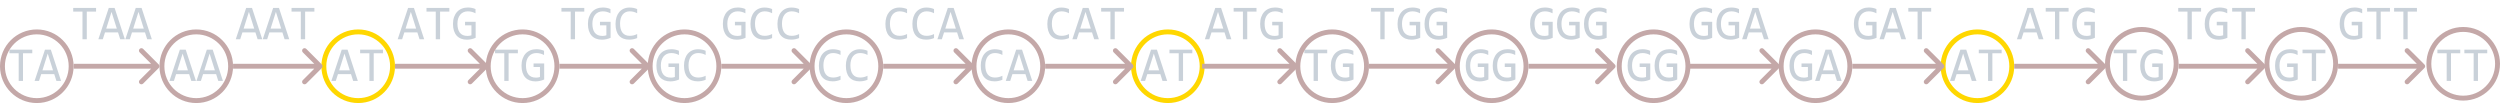 <svg width="1019" height="42" viewBox="0 0 1019 42" fill="none" xmlns="http://www.w3.org/2000/svg">
<path d="M13.156 21.721H9.377V33H7.619V21.721H3.84V20.236H13.156V21.721ZM24.895 33H23L22.111 30.217H16.799L15.9 33H14.094L18.332 20.236H20.715L24.895 33ZM21.613 28.664L19.455 21.838L17.297 28.664H21.613ZM79.875 33H77.981L77.092 30.217H71.779L70.881 33H69.074L73.312 20.236H75.695L79.875 33ZM76.594 28.664L74.436 21.838L72.277 28.664H76.594ZM90.871 33H88.977L88.088 30.217H82.775L81.877 33H80.07L84.309 20.236H86.691L90.871 33ZM87.59 28.664L85.432 21.838L83.273 28.664H87.59ZM145.852 33H143.957L143.068 30.217H137.756L136.857 33H135.051L139.289 20.236H141.672L145.852 33ZM142.57 28.664L140.412 21.838L138.254 28.664H142.57ZM156.105 21.721H152.326V33H150.568V21.721H146.789V20.236H156.105V21.721ZM211.086 21.721H207.307V33H205.549V21.721H201.77V20.236H211.086V21.721ZM221.75 22.424C221.275 22.17 220.786 21.975 220.285 21.838C219.784 21.695 219.237 21.623 218.645 21.623C217.967 21.623 217.365 21.744 216.838 21.984C216.311 22.225 215.865 22.567 215.5 23.01C215.142 23.446 214.865 23.973 214.67 24.592C214.481 25.21 214.387 25.894 214.387 26.643C214.387 27.424 214.465 28.124 214.621 28.742C214.777 29.361 215.021 29.885 215.354 30.314C215.686 30.744 216.109 31.073 216.623 31.301C217.144 31.529 217.766 31.643 218.488 31.643C218.612 31.643 218.745 31.636 218.889 31.623C219.032 31.61 219.175 31.594 219.318 31.574C219.462 31.548 219.598 31.519 219.729 31.486C219.865 31.454 219.986 31.418 220.09 31.379V27.316H217.482V25.881H221.809V32.404C221.542 32.528 221.258 32.639 220.959 32.736C220.666 32.834 220.363 32.915 220.051 32.98C219.745 33.046 219.439 33.094 219.133 33.127C218.827 33.16 218.531 33.176 218.244 33.176C217.372 33.176 216.584 33.039 215.881 32.766C215.184 32.492 214.589 32.089 214.094 31.555C213.605 31.014 213.228 30.344 212.961 29.543C212.701 28.742 212.57 27.814 212.57 26.76C212.57 25.712 212.717 24.774 213.01 23.947C213.303 23.114 213.713 22.411 214.24 21.838C214.774 21.259 215.412 20.819 216.154 20.52C216.903 20.213 217.727 20.061 218.625 20.061C219.198 20.061 219.742 20.113 220.256 20.217C220.777 20.314 221.275 20.474 221.75 20.695V22.424ZM276.73 22.424C276.255 22.17 275.767 21.975 275.266 21.838C274.764 21.695 274.217 21.623 273.625 21.623C272.948 21.623 272.346 21.744 271.818 21.984C271.291 22.225 270.845 22.567 270.48 23.01C270.122 23.446 269.846 23.973 269.65 24.592C269.462 25.21 269.367 25.894 269.367 26.643C269.367 27.424 269.445 28.124 269.602 28.742C269.758 29.361 270.002 29.885 270.334 30.314C270.666 30.744 271.089 31.073 271.604 31.301C272.124 31.529 272.746 31.643 273.469 31.643C273.592 31.643 273.726 31.636 273.869 31.623C274.012 31.61 274.156 31.594 274.299 31.574C274.442 31.548 274.579 31.519 274.709 31.486C274.846 31.454 274.966 31.418 275.07 31.379V27.316H272.463V25.881H276.789V32.404C276.522 32.528 276.239 32.639 275.939 32.736C275.646 32.834 275.344 32.915 275.031 32.98C274.725 33.046 274.419 33.094 274.113 33.127C273.807 33.16 273.511 33.176 273.225 33.176C272.352 33.176 271.564 33.039 270.861 32.766C270.165 32.492 269.569 32.089 269.074 31.555C268.586 31.014 268.208 30.344 267.941 29.543C267.681 28.742 267.551 27.814 267.551 26.76C267.551 25.712 267.697 24.774 267.99 23.947C268.283 23.114 268.693 22.411 269.221 21.838C269.755 21.259 270.393 20.819 271.135 20.52C271.883 20.213 272.707 20.061 273.605 20.061C274.178 20.061 274.722 20.113 275.236 20.217C275.757 20.314 276.255 20.474 276.73 20.695V22.424ZM287.619 32.522C286.597 32.945 285.526 33.156 284.406 33.156C282.603 33.156 281.216 32.619 280.246 31.545C279.283 30.464 278.801 28.869 278.801 26.76C278.801 25.738 278.934 24.813 279.201 23.986C279.468 23.16 279.849 22.46 280.344 21.887C280.839 21.307 281.438 20.861 282.141 20.549C282.844 20.236 283.632 20.08 284.504 20.08C285.096 20.08 285.646 20.132 286.154 20.236C286.662 20.334 287.15 20.487 287.619 20.695V22.404C287.157 22.15 286.678 21.958 286.184 21.828C285.689 21.691 285.148 21.623 284.562 21.623C283.964 21.623 283.42 21.737 282.932 21.965C282.45 22.186 282.04 22.512 281.701 22.941C281.363 23.365 281.102 23.885 280.92 24.504C280.738 25.116 280.646 25.816 280.646 26.604C280.646 28.257 280.982 29.504 281.652 30.344C282.323 31.184 283.306 31.604 284.602 31.604C285.148 31.604 285.673 31.542 286.174 31.418C286.675 31.288 287.157 31.109 287.619 30.881V32.522ZM342.6 32.522C341.577 32.945 340.507 33.156 339.387 33.156C337.583 33.156 336.197 32.619 335.227 31.545C334.263 30.464 333.781 28.869 333.781 26.76C333.781 25.738 333.915 24.813 334.182 23.986C334.449 23.16 334.829 22.46 335.324 21.887C335.819 21.307 336.418 20.861 337.121 20.549C337.824 20.236 338.612 20.08 339.484 20.08C340.077 20.08 340.627 20.132 341.135 20.236C341.643 20.334 342.131 20.487 342.6 20.695V22.404C342.137 22.15 341.659 21.958 341.164 21.828C340.669 21.691 340.129 21.623 339.543 21.623C338.944 21.623 338.4 21.737 337.912 21.965C337.43 22.186 337.02 22.512 336.682 22.941C336.343 23.365 336.083 23.885 335.9 24.504C335.718 25.116 335.627 25.816 335.627 26.604C335.627 28.257 335.962 29.504 336.633 30.344C337.303 31.184 338.286 31.604 339.582 31.604C340.129 31.604 340.653 31.542 341.154 31.418C341.656 31.288 342.137 31.109 342.6 30.881V32.522ZM353.596 32.522C352.574 32.945 351.503 33.156 350.383 33.156C348.579 33.156 347.193 32.619 346.223 31.545C345.259 30.464 344.777 28.869 344.777 26.76C344.777 25.738 344.911 24.813 345.178 23.986C345.445 23.16 345.826 22.46 346.32 21.887C346.815 21.307 347.414 20.861 348.117 20.549C348.82 20.236 349.608 20.08 350.48 20.08C351.073 20.08 351.623 20.132 352.131 20.236C352.639 20.334 353.127 20.487 353.596 20.695V22.404C353.133 22.15 352.655 21.958 352.16 21.828C351.665 21.691 351.125 21.623 350.539 21.623C349.94 21.623 349.396 21.737 348.908 21.965C348.426 22.186 348.016 22.512 347.678 22.941C347.339 23.365 347.079 23.885 346.896 24.504C346.714 25.116 346.623 25.816 346.623 26.604C346.623 28.257 346.958 29.504 347.629 30.344C348.299 31.184 349.283 31.604 350.578 31.604C351.125 31.604 351.649 31.542 352.15 31.418C352.652 31.288 353.133 31.109 353.596 30.881V32.522ZM408.576 32.522C407.554 32.945 406.483 33.156 405.363 33.156C403.56 33.156 402.173 32.619 401.203 31.545C400.24 30.464 399.758 28.869 399.758 26.76C399.758 25.738 399.891 24.813 400.158 23.986C400.425 23.16 400.806 22.46 401.301 21.887C401.796 21.307 402.395 20.861 403.098 20.549C403.801 20.236 404.589 20.08 405.461 20.08C406.053 20.08 406.604 20.132 407.111 20.236C407.619 20.334 408.107 20.487 408.576 20.695V22.404C408.114 22.15 407.635 21.958 407.141 21.828C406.646 21.691 406.105 21.623 405.52 21.623C404.921 21.623 404.377 21.737 403.889 21.965C403.407 22.186 402.997 22.512 402.658 22.941C402.32 23.365 402.059 23.885 401.877 24.504C401.695 25.116 401.604 25.816 401.604 26.604C401.604 28.257 401.939 29.504 402.609 30.344C403.28 31.184 404.263 31.604 405.559 31.604C406.105 31.604 406.63 31.542 407.131 31.418C407.632 31.288 408.114 31.109 408.576 30.881V32.522ZM420.754 33H418.859L417.971 30.217H412.658L411.76 33H409.953L414.191 20.236H416.574L420.754 33ZM417.473 28.664L415.314 21.838L413.156 28.664H417.473ZM475.734 33H473.84L472.951 30.217H467.639L466.74 33H464.934L469.172 20.236H471.555L475.734 33ZM472.453 28.664L470.295 21.838L468.137 28.664H472.453ZM485.988 21.721H482.209V33H480.451V21.721H476.672V20.236H485.988V21.721ZM540.969 21.721H537.189V33H535.432V21.721H531.652V20.236H540.969V21.721ZM551.633 22.424C551.158 22.17 550.669 21.975 550.168 21.838C549.667 21.695 549.12 21.623 548.527 21.623C547.85 21.623 547.248 21.744 546.721 21.984C546.193 22.225 545.747 22.567 545.383 23.01C545.025 23.446 544.748 23.973 544.553 24.592C544.364 25.21 544.27 25.894 544.27 26.643C544.27 27.424 544.348 28.124 544.504 28.742C544.66 29.361 544.904 29.885 545.236 30.314C545.568 30.744 545.992 31.073 546.506 31.301C547.027 31.529 547.648 31.643 548.371 31.643C548.495 31.643 548.628 31.636 548.771 31.623C548.915 31.61 549.058 31.594 549.201 31.574C549.344 31.548 549.481 31.519 549.611 31.486C549.748 31.454 549.868 31.418 549.973 31.379V27.316H547.365V25.881H551.691V32.404C551.424 32.528 551.141 32.639 550.842 32.736C550.549 32.834 550.246 32.915 549.934 32.98C549.628 33.046 549.322 33.094 549.016 33.127C548.71 33.16 548.413 33.176 548.127 33.176C547.255 33.176 546.467 33.039 545.764 32.766C545.067 32.492 544.471 32.089 543.977 31.555C543.488 31.014 543.111 30.344 542.844 29.543C542.583 28.742 542.453 27.814 542.453 26.76C542.453 25.712 542.6 24.774 542.893 23.947C543.186 23.114 543.596 22.411 544.123 21.838C544.657 21.259 545.295 20.819 546.037 20.52C546.786 20.213 547.609 20.061 548.508 20.061C549.081 20.061 549.624 20.113 550.139 20.217C550.66 20.314 551.158 20.474 551.633 20.695V22.424ZM606.613 22.424C606.138 22.17 605.65 21.975 605.148 21.838C604.647 21.695 604.1 21.623 603.508 21.623C602.831 21.623 602.229 21.744 601.701 21.984C601.174 22.225 600.728 22.567 600.363 23.01C600.005 23.446 599.729 23.973 599.533 24.592C599.344 25.21 599.25 25.894 599.25 26.643C599.25 27.424 599.328 28.124 599.484 28.742C599.641 29.361 599.885 29.885 600.217 30.314C600.549 30.744 600.972 31.073 601.486 31.301C602.007 31.529 602.629 31.643 603.352 31.643C603.475 31.643 603.609 31.636 603.752 31.623C603.895 31.61 604.038 31.594 604.182 31.574C604.325 31.548 604.462 31.519 604.592 31.486C604.729 31.454 604.849 31.418 604.953 31.379V27.316H602.346V25.881H606.672V32.404C606.405 32.528 606.122 32.639 605.822 32.736C605.529 32.834 605.227 32.915 604.914 32.98C604.608 33.046 604.302 33.094 603.996 33.127C603.69 33.16 603.394 33.176 603.107 33.176C602.235 33.176 601.447 33.039 600.744 32.766C600.048 32.492 599.452 32.089 598.957 31.555C598.469 31.014 598.091 30.344 597.824 29.543C597.564 28.742 597.434 27.814 597.434 26.76C597.434 25.712 597.58 24.774 597.873 23.947C598.166 23.114 598.576 22.411 599.104 21.838C599.637 21.259 600.275 20.819 601.018 20.52C601.766 20.213 602.59 20.061 603.488 20.061C604.061 20.061 604.605 20.113 605.119 20.217C605.64 20.314 606.138 20.474 606.613 20.695V22.424ZM617.609 22.424C617.134 22.17 616.646 21.975 616.145 21.838C615.643 21.695 615.096 21.623 614.504 21.623C613.827 21.623 613.225 21.744 612.697 21.984C612.17 22.225 611.724 22.567 611.359 23.01C611.001 23.446 610.725 23.973 610.529 24.592C610.34 25.21 610.246 25.894 610.246 26.643C610.246 27.424 610.324 28.124 610.48 28.742C610.637 29.361 610.881 29.885 611.213 30.314C611.545 30.744 611.968 31.073 612.482 31.301C613.003 31.529 613.625 31.643 614.348 31.643C614.471 31.643 614.605 31.636 614.748 31.623C614.891 31.61 615.035 31.594 615.178 31.574C615.321 31.548 615.458 31.519 615.588 31.486C615.725 31.454 615.845 31.418 615.949 31.379V27.316H613.342V25.881H617.668V32.404C617.401 32.528 617.118 32.639 616.818 32.736C616.525 32.834 616.223 32.915 615.91 32.98C615.604 33.046 615.298 33.094 614.992 33.127C614.686 33.16 614.39 33.176 614.104 33.176C613.231 33.176 612.443 33.039 611.74 32.766C611.044 32.492 610.448 32.089 609.953 31.555C609.465 31.014 609.087 30.344 608.82 29.543C608.56 28.742 608.43 27.814 608.43 26.76C608.43 25.712 608.576 24.774 608.869 23.947C609.162 23.114 609.572 22.411 610.1 21.838C610.633 21.259 611.271 20.819 612.014 20.52C612.762 20.213 613.586 20.061 614.484 20.061C615.057 20.061 615.601 20.113 616.115 20.217C616.636 20.314 617.134 20.474 617.609 20.695V22.424ZM672.59 22.424C672.115 22.17 671.626 21.975 671.125 21.838C670.624 21.695 670.077 21.623 669.484 21.623C668.807 21.623 668.205 21.744 667.678 21.984C667.15 22.225 666.704 22.567 666.34 23.01C665.982 23.446 665.705 23.973 665.51 24.592C665.321 25.21 665.227 25.894 665.227 26.643C665.227 27.424 665.305 28.124 665.461 28.742C665.617 29.361 665.861 29.885 666.193 30.314C666.525 30.744 666.949 31.073 667.463 31.301C667.984 31.529 668.605 31.643 669.328 31.643C669.452 31.643 669.585 31.636 669.729 31.623C669.872 31.61 670.015 31.594 670.158 31.574C670.301 31.548 670.438 31.519 670.568 31.486C670.705 31.454 670.826 31.418 670.93 31.379V27.316H668.322V25.881H672.648V32.404C672.382 32.528 672.098 32.639 671.799 32.736C671.506 32.834 671.203 32.915 670.891 32.98C670.585 33.046 670.279 33.094 669.973 33.127C669.667 33.16 669.37 33.176 669.084 33.176C668.212 33.176 667.424 33.039 666.721 32.766C666.024 32.492 665.428 32.089 664.934 31.555C664.445 31.014 664.068 30.344 663.801 29.543C663.54 28.742 663.41 27.814 663.41 26.76C663.41 25.712 663.557 24.774 663.85 23.947C664.143 23.114 664.553 22.411 665.08 21.838C665.614 21.259 666.252 20.819 666.994 20.52C667.743 20.213 668.566 20.061 669.465 20.061C670.038 20.061 670.581 20.113 671.096 20.217C671.617 20.314 672.115 20.474 672.59 20.695V22.424ZM683.586 22.424C683.111 22.17 682.622 21.975 682.121 21.838C681.62 21.695 681.073 21.623 680.48 21.623C679.803 21.623 679.201 21.744 678.674 21.984C678.146 22.225 677.701 22.567 677.336 23.01C676.978 23.446 676.701 23.973 676.506 24.592C676.317 25.21 676.223 25.894 676.223 26.643C676.223 27.424 676.301 28.124 676.457 28.742C676.613 29.361 676.857 29.885 677.189 30.314C677.521 30.744 677.945 31.073 678.459 31.301C678.98 31.529 679.602 31.643 680.324 31.643C680.448 31.643 680.581 31.636 680.725 31.623C680.868 31.61 681.011 31.594 681.154 31.574C681.298 31.548 681.434 31.519 681.564 31.486C681.701 31.454 681.822 31.418 681.926 31.379V27.316H679.318V25.881H683.645V32.404C683.378 32.528 683.094 32.639 682.795 32.736C682.502 32.834 682.199 32.915 681.887 32.98C681.581 33.046 681.275 33.094 680.969 33.127C680.663 33.16 680.367 33.176 680.08 33.176C679.208 33.176 678.42 33.039 677.717 32.766C677.02 32.492 676.424 32.089 675.93 31.555C675.441 31.014 675.064 30.344 674.797 29.543C674.536 28.742 674.406 27.814 674.406 26.76C674.406 25.712 674.553 24.774 674.846 23.947C675.139 23.114 675.549 22.411 676.076 21.838C676.61 21.259 677.248 20.819 677.99 20.52C678.739 20.213 679.562 20.061 680.461 20.061C681.034 20.061 681.577 20.113 682.092 20.217C682.613 20.314 683.111 20.474 683.586 20.695V22.424ZM738.566 22.424C738.091 22.17 737.603 21.975 737.102 21.838C736.6 21.695 736.053 21.623 735.461 21.623C734.784 21.623 734.182 21.744 733.654 21.984C733.127 22.225 732.681 22.567 732.316 23.01C731.958 23.446 731.682 23.973 731.486 24.592C731.298 25.21 731.203 25.894 731.203 26.643C731.203 27.424 731.281 28.124 731.438 28.742C731.594 29.361 731.838 29.885 732.17 30.314C732.502 30.744 732.925 31.073 733.439 31.301C733.96 31.529 734.582 31.643 735.305 31.643C735.428 31.643 735.562 31.636 735.705 31.623C735.848 31.61 735.992 31.594 736.135 31.574C736.278 31.548 736.415 31.519 736.545 31.486C736.682 31.454 736.802 31.418 736.906 31.379V27.316H734.299V25.881H738.625V32.404C738.358 32.528 738.075 32.639 737.775 32.736C737.482 32.834 737.18 32.915 736.867 32.98C736.561 33.046 736.255 33.094 735.949 33.127C735.643 33.16 735.347 33.176 735.061 33.176C734.188 33.176 733.4 33.039 732.697 32.766C732.001 32.492 731.405 32.089 730.91 31.555C730.422 31.014 730.044 30.344 729.777 29.543C729.517 28.742 729.387 27.814 729.387 26.76C729.387 25.712 729.533 24.774 729.826 23.947C730.119 23.114 730.529 22.411 731.057 21.838C731.59 21.259 732.229 20.819 732.971 20.52C733.719 20.213 734.543 20.061 735.441 20.061C736.014 20.061 736.558 20.113 737.072 20.217C737.593 20.314 738.091 20.474 738.566 20.695V22.424ZM750.637 33H748.742L747.854 30.217H742.541L741.643 33H739.836L744.074 20.236H746.457L750.637 33ZM747.355 28.664L745.197 21.838L743.039 28.664H747.355ZM805.617 33H803.723L802.834 30.217H797.521L796.623 33H794.816L799.055 20.236H801.438L805.617 33ZM802.336 28.664L800.178 21.838L798.02 28.664H802.336ZM815.871 21.721H812.092V33H810.334V21.721H806.555V20.236H815.871V21.721ZM870.852 21.721H867.072V33H865.314V21.721H861.535V20.236H870.852V21.721ZM881.516 22.424C881.04 22.17 880.552 21.975 880.051 21.838C879.549 21.695 879.003 21.623 878.41 21.623C877.733 21.623 877.131 21.744 876.604 21.984C876.076 22.225 875.63 22.567 875.266 23.01C874.908 23.446 874.631 23.973 874.436 24.592C874.247 25.21 874.152 25.894 874.152 26.643C874.152 27.424 874.23 28.124 874.387 28.742C874.543 29.361 874.787 29.885 875.119 30.314C875.451 30.744 875.874 31.073 876.389 31.301C876.91 31.529 877.531 31.643 878.254 31.643C878.378 31.643 878.511 31.636 878.654 31.623C878.798 31.61 878.941 31.594 879.084 31.574C879.227 31.548 879.364 31.519 879.494 31.486C879.631 31.454 879.751 31.418 879.855 31.379V27.316H877.248V25.881H881.574V32.404C881.307 32.528 881.024 32.639 880.725 32.736C880.432 32.834 880.129 32.915 879.816 32.98C879.51 33.046 879.204 33.094 878.898 33.127C878.592 33.16 878.296 33.176 878.01 33.176C877.137 33.176 876.35 33.039 875.646 32.766C874.95 32.492 874.354 32.089 873.859 31.555C873.371 31.014 872.993 30.344 872.727 29.543C872.466 28.742 872.336 27.814 872.336 26.76C872.336 25.712 872.482 24.774 872.775 23.947C873.068 23.114 873.479 22.411 874.006 21.838C874.54 21.259 875.178 20.819 875.92 20.52C876.669 20.213 877.492 20.061 878.391 20.061C878.964 20.061 879.507 20.113 880.021 20.217C880.542 20.314 881.04 20.474 881.516 20.695V22.424ZM936.496 22.424C936.021 22.17 935.533 21.975 935.031 21.838C934.53 21.695 933.983 21.623 933.391 21.623C932.714 21.623 932.111 21.744 931.584 21.984C931.057 22.225 930.611 22.567 930.246 23.01C929.888 23.446 929.611 23.973 929.416 24.592C929.227 25.21 929.133 25.894 929.133 26.643C929.133 27.424 929.211 28.124 929.367 28.742C929.523 29.361 929.768 29.885 930.1 30.314C930.432 30.744 930.855 31.073 931.369 31.301C931.89 31.529 932.512 31.643 933.234 31.643C933.358 31.643 933.492 31.636 933.635 31.623C933.778 31.61 933.921 31.594 934.064 31.574C934.208 31.548 934.344 31.519 934.475 31.486C934.611 31.454 934.732 31.418 934.836 31.379V27.316H932.229V25.881H936.555V32.404C936.288 32.528 936.005 32.639 935.705 32.736C935.412 32.834 935.109 32.915 934.797 32.98C934.491 33.046 934.185 33.094 933.879 33.127C933.573 33.16 933.277 33.176 932.99 33.176C932.118 33.176 931.33 33.039 930.627 32.766C929.93 32.492 929.335 32.089 928.84 31.555C928.352 31.014 927.974 30.344 927.707 29.543C927.447 28.742 927.316 27.814 927.316 26.76C927.316 25.712 927.463 24.774 927.756 23.947C928.049 23.114 928.459 22.411 928.986 21.838C929.52 21.259 930.158 20.819 930.9 20.52C931.649 20.213 932.473 20.061 933.371 20.061C933.944 20.061 934.488 20.113 935.002 20.217C935.523 20.314 936.021 20.474 936.496 20.695V22.424ZM947.824 21.721H944.045V33H942.287V21.721H938.508V20.236H947.824V21.721ZM1002.8 21.721H999.025V33H997.268V21.721H993.488V20.236H1002.8V21.721ZM1013.8 21.721H1010.02V33H1008.26V21.721H1004.48V20.236H1013.8V21.721Z" fill="#C9D1D9"/>
<circle cx="15" cy="27" r="14" stroke="#C4A8A8" stroke-width="2"/>
<circle cx="80" cy="27" r="14" stroke="#C4A8A8" stroke-width="2"/>
<circle cx="146" cy="27" r="14" stroke="#FFD700" stroke-width="2"/>
<circle cx="213" cy="27" r="14" stroke="#C4A8A8" stroke-width="2"/>
<circle cx="279" cy="27" r="14" stroke="#C4A8A8" stroke-width="2"/>
<circle cx="345" cy="27" r="14" stroke="#C4A8A8" stroke-width="2"/>
<circle cx="411" cy="27" r="14" stroke="#C4A8A8" stroke-width="2"/>
<circle cx="476" cy="27" r="14" stroke="#FFD700" stroke-width="2"/>
<circle cx="543" cy="27" r="14" stroke="#C4A8A8" stroke-width="2"/>
<circle cx="608" cy="27" r="14" stroke="#C4A8A8" stroke-width="2"/>
<circle cx="674" cy="27" r="14" stroke="#C4A8A8" stroke-width="2"/>
<circle cx="740" cy="27" r="14" stroke="#C4A8A8" stroke-width="2"/>
<circle cx="806" cy="27" r="14" stroke="#FFD700" stroke-width="2"/>
<circle cx="873" cy="26" r="14" stroke="#C4A8A8" stroke-width="2"/>
<circle cx="938" cy="26" r="14" stroke="#C4A8A8" stroke-width="2"/>
<circle cx="1004" cy="26" r="14" stroke="#C4A8A8" stroke-width="2"/>
<path d="M39.156 4.721H35.377V16H33.619V4.721H29.84V3.236H39.156V4.721ZM50.895 16H49L48.111 13.217H42.799L41.9 16H40.094L44.332 3.236H46.715L50.895 16ZM47.613 11.664L45.455 4.838L43.297 11.664H47.613ZM61.891 16H59.996L59.107 13.217H53.795L52.897 16H51.09L55.328 3.236H57.711L61.891 16ZM58.609 11.664L56.451 4.838L54.293 11.664H58.609Z" fill="#C9D1D9"/>
<path d="M106.898 16H105.004L104.115 13.217H98.803L97.904 16H96.098L100.336 3.236H102.719L106.898 16ZM103.617 11.664L101.459 4.838L99.301 11.664H103.617ZM117.895 16H116L115.111 13.217H109.799L108.9 16H107.094L111.332 3.236H113.715L117.895 16ZM114.613 11.664L112.455 4.838L110.297 11.664H114.613ZM128.148 4.721H124.369V16H122.611V4.721H118.832V3.236H128.148V4.721Z" fill="#C9D1D9"/>
<path d="M172.898 16H171.004L170.115 13.217H164.803L163.904 16H162.098L166.336 3.236H168.719L172.898 16ZM169.617 11.664L167.459 4.838L165.301 11.664H169.617ZM183.152 4.721H179.373V16H177.615V4.721H173.836V3.236H183.152V4.721ZM193.816 5.424C193.341 5.17 192.853 4.975 192.352 4.838C191.85 4.695 191.303 4.623 190.711 4.623C190.034 4.623 189.432 4.743 188.904 4.984C188.377 5.225 187.931 5.567 187.566 6.01C187.208 6.446 186.932 6.973 186.736 7.592C186.548 8.21 186.453 8.894 186.453 9.643C186.453 10.424 186.531 11.124 186.688 11.742C186.844 12.361 187.088 12.885 187.42 13.315C187.752 13.744 188.175 14.073 188.689 14.301C189.21 14.529 189.832 14.643 190.555 14.643C190.678 14.643 190.812 14.636 190.955 14.623C191.098 14.61 191.242 14.594 191.385 14.574C191.528 14.548 191.665 14.519 191.795 14.486C191.932 14.454 192.052 14.418 192.156 14.379V10.316H189.549V8.881H193.875V15.404C193.608 15.528 193.325 15.639 193.025 15.736C192.732 15.834 192.43 15.915 192.117 15.98C191.811 16.046 191.505 16.094 191.199 16.127C190.893 16.16 190.597 16.176 190.311 16.176C189.438 16.176 188.65 16.039 187.947 15.766C187.251 15.492 186.655 15.088 186.16 14.555C185.672 14.014 185.294 13.344 185.027 12.543C184.767 11.742 184.637 10.815 184.637 9.76C184.637 8.712 184.783 7.774 185.076 6.947C185.369 6.114 185.779 5.411 186.307 4.838C186.84 4.258 187.479 3.819 188.221 3.52C188.969 3.214 189.793 3.061 190.691 3.061C191.264 3.061 191.808 3.113 192.322 3.217C192.843 3.314 193.341 3.474 193.816 3.695V5.424Z" fill="#C9D1D9"/>
<path d="M238.156 4.721H234.377V16H232.619V4.721H228.84V3.236H238.156V4.721ZM248.82 5.424C248.345 5.17 247.857 4.975 247.355 4.838C246.854 4.695 246.307 4.623 245.715 4.623C245.038 4.623 244.436 4.743 243.908 4.984C243.381 5.225 242.935 5.567 242.57 6.01C242.212 6.446 241.936 6.973 241.74 7.592C241.551 8.21 241.457 8.894 241.457 9.643C241.457 10.424 241.535 11.124 241.691 11.742C241.848 12.361 242.092 12.885 242.424 13.315C242.756 13.744 243.179 14.073 243.693 14.301C244.214 14.529 244.836 14.643 245.559 14.643C245.682 14.643 245.816 14.636 245.959 14.623C246.102 14.61 246.245 14.594 246.389 14.574C246.532 14.548 246.669 14.519 246.799 14.486C246.936 14.454 247.056 14.418 247.16 14.379V10.316H244.553V8.881H248.879V15.404C248.612 15.528 248.329 15.639 248.029 15.736C247.736 15.834 247.434 15.915 247.121 15.98C246.815 16.046 246.509 16.094 246.203 16.127C245.897 16.16 245.601 16.176 245.314 16.176C244.442 16.176 243.654 16.039 242.951 15.766C242.255 15.492 241.659 15.088 241.164 14.555C240.676 14.014 240.298 13.344 240.031 12.543C239.771 11.742 239.641 10.815 239.641 9.76C239.641 8.712 239.787 7.774 240.08 6.947C240.373 6.114 240.783 5.411 241.311 4.838C241.844 4.258 242.482 3.819 243.225 3.52C243.973 3.214 244.797 3.061 245.695 3.061C246.268 3.061 246.812 3.113 247.326 3.217C247.847 3.314 248.345 3.474 248.82 3.695V5.424ZM259.709 15.521C258.687 15.945 257.616 16.156 256.496 16.156C254.693 16.156 253.306 15.619 252.336 14.545C251.372 13.464 250.891 11.869 250.891 9.76C250.891 8.738 251.024 7.813 251.291 6.986C251.558 6.16 251.939 5.46 252.434 4.887C252.928 4.307 253.527 3.861 254.23 3.549C254.934 3.236 255.721 3.08 256.594 3.08C257.186 3.08 257.736 3.132 258.244 3.236C258.752 3.334 259.24 3.487 259.709 3.695V5.404C259.247 5.15 258.768 4.958 258.273 4.828C257.779 4.691 257.238 4.623 256.652 4.623C256.053 4.623 255.51 4.737 255.021 4.965C254.54 5.186 254.13 5.512 253.791 5.941C253.452 6.365 253.192 6.885 253.01 7.504C252.827 8.116 252.736 8.816 252.736 9.604C252.736 11.257 253.072 12.504 253.742 13.344C254.413 14.184 255.396 14.604 256.691 14.604C257.238 14.604 257.762 14.542 258.264 14.418C258.765 14.288 259.247 14.109 259.709 13.881V15.521Z" fill="#C9D1D9"/>
<path d="M303.824 5.424C303.349 5.17 302.861 4.975 302.359 4.838C301.858 4.695 301.311 4.623 300.719 4.623C300.042 4.623 299.439 4.743 298.912 4.984C298.385 5.225 297.939 5.567 297.574 6.01C297.216 6.446 296.939 6.973 296.744 7.592C296.555 8.21 296.461 8.894 296.461 9.643C296.461 10.424 296.539 11.124 296.695 11.742C296.852 12.361 297.096 12.885 297.428 13.315C297.76 13.744 298.183 14.073 298.697 14.301C299.218 14.529 299.84 14.643 300.562 14.643C300.686 14.643 300.82 14.636 300.963 14.623C301.106 14.61 301.249 14.594 301.393 14.574C301.536 14.548 301.673 14.519 301.803 14.486C301.939 14.454 302.06 14.418 302.164 14.379V10.316H299.557V8.881H303.883V15.404C303.616 15.528 303.333 15.639 303.033 15.736C302.74 15.834 302.438 15.915 302.125 15.98C301.819 16.046 301.513 16.094 301.207 16.127C300.901 16.16 300.605 16.176 300.318 16.176C299.446 16.176 298.658 16.039 297.955 15.766C297.258 15.492 296.663 15.088 296.168 14.555C295.68 14.014 295.302 13.344 295.035 12.543C294.775 11.742 294.645 10.815 294.645 9.76C294.645 8.712 294.791 7.774 295.084 6.947C295.377 6.114 295.787 5.411 296.314 4.838C296.848 4.258 297.486 3.819 298.229 3.52C298.977 3.214 299.801 3.061 300.699 3.061C301.272 3.061 301.816 3.113 302.33 3.217C302.851 3.314 303.349 3.474 303.824 3.695V5.424ZM314.713 15.521C313.691 15.945 312.62 16.156 311.5 16.156C309.697 16.156 308.31 15.619 307.34 14.545C306.376 13.464 305.895 11.869 305.895 9.76C305.895 8.738 306.028 7.813 306.295 6.986C306.562 6.16 306.943 5.46 307.438 4.887C307.932 4.307 308.531 3.861 309.234 3.549C309.938 3.236 310.725 3.08 311.598 3.08C312.19 3.08 312.74 3.132 313.248 3.236C313.756 3.334 314.244 3.487 314.713 3.695V5.404C314.251 5.15 313.772 4.958 313.277 4.828C312.783 4.691 312.242 4.623 311.656 4.623C311.057 4.623 310.514 4.737 310.025 4.965C309.544 5.186 309.133 5.512 308.795 5.941C308.456 6.365 308.196 6.885 308.014 7.504C307.831 8.116 307.74 8.816 307.74 9.604C307.74 11.257 308.076 12.504 308.746 13.344C309.417 14.184 310.4 14.604 311.695 14.604C312.242 14.604 312.766 14.542 313.268 14.418C313.769 14.288 314.251 14.109 314.713 13.881V15.521ZM325.709 15.521C324.687 15.945 323.616 16.156 322.496 16.156C320.693 16.156 319.306 15.619 318.336 14.545C317.372 13.464 316.891 11.869 316.891 9.76C316.891 8.738 317.024 7.813 317.291 6.986C317.558 6.16 317.939 5.46 318.434 4.887C318.928 4.307 319.527 3.861 320.23 3.549C320.934 3.236 321.721 3.08 322.594 3.08C323.186 3.08 323.736 3.132 324.244 3.236C324.752 3.334 325.24 3.487 325.709 3.695V5.404C325.247 5.15 324.768 4.958 324.273 4.828C323.779 4.691 323.238 4.623 322.652 4.623C322.053 4.623 321.51 4.737 321.021 4.965C320.54 5.186 320.13 5.512 319.791 5.941C319.452 6.365 319.192 6.885 319.01 7.504C318.827 8.116 318.736 8.816 318.736 9.604C318.736 11.257 319.072 12.504 319.742 13.344C320.413 14.184 321.396 14.604 322.691 14.604C323.238 14.604 323.762 14.542 324.264 14.418C324.765 14.288 325.247 14.109 325.709 13.881V15.521Z" fill="#C9D1D9"/>
<path d="M369.717 15.521C368.695 15.945 367.624 16.156 366.504 16.156C364.701 16.156 363.314 15.619 362.344 14.545C361.38 13.464 360.898 11.869 360.898 9.76C360.898 8.738 361.032 7.813 361.299 6.986C361.566 6.16 361.947 5.46 362.441 4.887C362.936 4.307 363.535 3.861 364.238 3.549C364.941 3.236 365.729 3.08 366.602 3.08C367.194 3.08 367.744 3.132 368.252 3.236C368.76 3.334 369.248 3.487 369.717 3.695V5.404C369.255 5.15 368.776 4.958 368.281 4.828C367.786 4.691 367.246 4.623 366.66 4.623C366.061 4.623 365.518 4.737 365.029 4.965C364.548 5.186 364.137 5.512 363.799 5.941C363.46 6.365 363.2 6.885 363.018 7.504C362.835 8.116 362.744 8.816 362.744 9.604C362.744 11.257 363.079 12.504 363.75 13.344C364.421 14.184 365.404 14.604 366.699 14.604C367.246 14.604 367.77 14.542 368.271 14.418C368.773 14.288 369.255 14.109 369.717 13.881V15.521ZM380.713 15.521C379.691 15.945 378.62 16.156 377.5 16.156C375.697 16.156 374.31 15.619 373.34 14.545C372.376 13.464 371.895 11.869 371.895 9.76C371.895 8.738 372.028 7.813 372.295 6.986C372.562 6.16 372.943 5.46 373.438 4.887C373.932 4.307 374.531 3.861 375.234 3.549C375.938 3.236 376.725 3.08 377.598 3.08C378.19 3.08 378.74 3.132 379.248 3.236C379.756 3.334 380.244 3.487 380.713 3.695V5.404C380.251 5.15 379.772 4.958 379.277 4.828C378.783 4.691 378.242 4.623 377.656 4.623C377.057 4.623 376.514 4.737 376.025 4.965C375.544 5.186 375.133 5.512 374.795 5.941C374.456 6.365 374.196 6.885 374.014 7.504C373.831 8.116 373.74 8.816 373.74 9.604C373.74 11.257 374.076 12.504 374.746 13.344C375.417 14.184 376.4 14.604 377.695 14.604C378.242 14.604 378.766 14.542 379.268 14.418C379.769 14.288 380.251 14.109 380.713 13.881V15.521ZM392.891 16H390.996L390.107 13.217H384.795L383.896 16H382.09L386.328 3.236H388.711L392.891 16ZM389.609 11.664L387.451 4.838L385.293 11.664H389.609Z" fill="#C9D1D9"/>
<path d="M435.717 15.521C434.695 15.945 433.624 16.156 432.504 16.156C430.701 16.156 429.314 15.619 428.344 14.545C427.38 13.464 426.898 11.869 426.898 9.76C426.898 8.738 427.032 7.813 427.299 6.986C427.566 6.16 427.947 5.46 428.441 4.887C428.936 4.307 429.535 3.861 430.238 3.549C430.941 3.236 431.729 3.08 432.602 3.08C433.194 3.08 433.744 3.132 434.252 3.236C434.76 3.334 435.248 3.487 435.717 3.695V5.404C435.255 5.15 434.776 4.958 434.281 4.828C433.786 4.691 433.246 4.623 432.66 4.623C432.061 4.623 431.518 4.737 431.029 4.965C430.548 5.186 430.137 5.512 429.799 5.941C429.46 6.365 429.2 6.885 429.018 7.504C428.835 8.116 428.744 8.816 428.744 9.604C428.744 11.257 429.079 12.504 429.75 13.344C430.421 14.184 431.404 14.604 432.699 14.604C433.246 14.604 433.77 14.542 434.271 14.418C434.773 14.288 435.255 14.109 435.717 13.881V15.521ZM447.895 16H446L445.111 13.217H439.799L438.9 16H437.094L441.332 3.236H443.715L447.895 16ZM444.613 11.664L442.455 4.838L440.297 11.664H444.613ZM458.148 4.721H454.369V16H452.611V4.721H448.832V3.236H458.148V4.721Z" fill="#C9D1D9"/>
<path d="M501.898 16H500.004L499.115 13.217H493.803L492.904 16H491.098L495.336 3.236H497.719L501.898 16ZM498.617 11.664L496.459 4.838L494.301 11.664H498.617ZM512.152 4.721H508.373V16H506.615V4.721H502.836V3.236H512.152V4.721ZM522.816 5.424C522.341 5.17 521.853 4.975 521.352 4.838C520.85 4.695 520.303 4.623 519.711 4.623C519.034 4.623 518.432 4.743 517.904 4.984C517.377 5.225 516.931 5.567 516.566 6.01C516.208 6.446 515.932 6.973 515.736 7.592C515.548 8.21 515.453 8.894 515.453 9.643C515.453 10.424 515.531 11.124 515.688 11.742C515.844 12.361 516.088 12.885 516.42 13.315C516.752 13.744 517.175 14.073 517.689 14.301C518.21 14.529 518.832 14.643 519.555 14.643C519.678 14.643 519.812 14.636 519.955 14.623C520.098 14.61 520.242 14.594 520.385 14.574C520.528 14.548 520.665 14.519 520.795 14.486C520.932 14.454 521.052 14.418 521.156 14.379V10.316H518.549V8.881H522.875V15.404C522.608 15.528 522.325 15.639 522.025 15.736C521.732 15.834 521.43 15.915 521.117 15.98C520.811 16.046 520.505 16.094 520.199 16.127C519.893 16.16 519.597 16.176 519.311 16.176C518.438 16.176 517.65 16.039 516.947 15.766C516.251 15.492 515.655 15.088 515.16 14.555C514.672 14.014 514.294 13.344 514.027 12.543C513.767 11.742 513.637 10.815 513.637 9.76C513.637 8.712 513.783 7.774 514.076 6.947C514.369 6.114 514.779 5.411 515.307 4.838C515.84 4.258 516.479 3.819 517.221 3.52C517.969 3.214 518.793 3.061 519.691 3.061C520.264 3.061 520.808 3.113 521.322 3.217C521.843 3.314 522.341 3.474 522.816 3.695V5.424Z" fill="#C9D1D9"/>
<path d="M568.156 4.721H564.377V16H562.619V4.721H558.84V3.236H568.156V4.721ZM578.82 5.424C578.345 5.17 577.857 4.975 577.355 4.838C576.854 4.695 576.307 4.623 575.715 4.623C575.038 4.623 574.436 4.743 573.908 4.984C573.381 5.225 572.935 5.567 572.57 6.01C572.212 6.446 571.936 6.973 571.74 7.592C571.551 8.21 571.457 8.894 571.457 9.643C571.457 10.424 571.535 11.124 571.691 11.742C571.848 12.361 572.092 12.885 572.424 13.315C572.756 13.744 573.179 14.073 573.693 14.301C574.214 14.529 574.836 14.643 575.559 14.643C575.682 14.643 575.816 14.636 575.959 14.623C576.102 14.61 576.245 14.594 576.389 14.574C576.532 14.548 576.669 14.519 576.799 14.486C576.936 14.454 577.056 14.418 577.16 14.379V10.316H574.553V8.881H578.879V15.404C578.612 15.528 578.329 15.639 578.029 15.736C577.736 15.834 577.434 15.915 577.121 15.98C576.815 16.046 576.509 16.094 576.203 16.127C575.897 16.16 575.601 16.176 575.314 16.176C574.442 16.176 573.654 16.039 572.951 15.766C572.255 15.492 571.659 15.088 571.164 14.555C570.676 14.014 570.298 13.344 570.031 12.543C569.771 11.742 569.641 10.815 569.641 9.76C569.641 8.712 569.787 7.774 570.08 6.947C570.373 6.114 570.783 5.411 571.311 4.838C571.844 4.258 572.482 3.819 573.225 3.52C573.973 3.214 574.797 3.061 575.695 3.061C576.268 3.061 576.812 3.113 577.326 3.217C577.847 3.314 578.345 3.474 578.82 3.695V5.424ZM589.816 5.424C589.341 5.17 588.853 4.975 588.352 4.838C587.85 4.695 587.303 4.623 586.711 4.623C586.034 4.623 585.432 4.743 584.904 4.984C584.377 5.225 583.931 5.567 583.566 6.01C583.208 6.446 582.932 6.973 582.736 7.592C582.548 8.21 582.453 8.894 582.453 9.643C582.453 10.424 582.531 11.124 582.688 11.742C582.844 12.361 583.088 12.885 583.42 13.315C583.752 13.744 584.175 14.073 584.689 14.301C585.21 14.529 585.832 14.643 586.555 14.643C586.678 14.643 586.812 14.636 586.955 14.623C587.098 14.61 587.242 14.594 587.385 14.574C587.528 14.548 587.665 14.519 587.795 14.486C587.932 14.454 588.052 14.418 588.156 14.379V10.316H585.549V8.881H589.875V15.404C589.608 15.528 589.325 15.639 589.025 15.736C588.732 15.834 588.43 15.915 588.117 15.98C587.811 16.046 587.505 16.094 587.199 16.127C586.893 16.16 586.597 16.176 586.311 16.176C585.438 16.176 584.65 16.039 583.947 15.766C583.251 15.492 582.655 15.088 582.16 14.555C581.672 14.014 581.294 13.344 581.027 12.543C580.767 11.742 580.637 10.815 580.637 9.76C580.637 8.712 580.783 7.774 581.076 6.947C581.369 6.114 581.779 5.411 582.307 4.838C582.84 4.258 583.479 3.819 584.221 3.52C584.969 3.214 585.793 3.061 586.691 3.061C587.264 3.061 587.808 3.113 588.322 3.217C588.843 3.314 589.341 3.474 589.816 3.695V5.424Z" fill="#C9D1D9"/>
<path d="M632.824 5.424C632.349 5.17 631.861 4.975 631.359 4.838C630.858 4.695 630.311 4.623 629.719 4.623C629.042 4.623 628.439 4.743 627.912 4.984C627.385 5.225 626.939 5.567 626.574 6.01C626.216 6.446 625.939 6.973 625.744 7.592C625.555 8.21 625.461 8.894 625.461 9.643C625.461 10.424 625.539 11.124 625.695 11.742C625.852 12.361 626.096 12.885 626.428 13.315C626.76 13.744 627.183 14.073 627.697 14.301C628.218 14.529 628.84 14.643 629.562 14.643C629.686 14.643 629.82 14.636 629.963 14.623C630.106 14.61 630.249 14.594 630.393 14.574C630.536 14.548 630.673 14.519 630.803 14.486C630.939 14.454 631.06 14.418 631.164 14.379V10.316H628.557V8.881H632.883V15.404C632.616 15.528 632.333 15.639 632.033 15.736C631.74 15.834 631.438 15.915 631.125 15.98C630.819 16.046 630.513 16.094 630.207 16.127C629.901 16.16 629.605 16.176 629.318 16.176C628.446 16.176 627.658 16.039 626.955 15.766C626.258 15.492 625.663 15.088 625.168 14.555C624.68 14.014 624.302 13.344 624.035 12.543C623.775 11.742 623.645 10.815 623.645 9.76C623.645 8.712 623.791 7.774 624.084 6.947C624.377 6.114 624.787 5.411 625.314 4.838C625.848 4.258 626.486 3.819 627.229 3.52C627.977 3.214 628.801 3.061 629.699 3.061C630.272 3.061 630.816 3.113 631.33 3.217C631.851 3.314 632.349 3.474 632.824 3.695V5.424ZM643.82 5.424C643.345 5.17 642.857 4.975 642.355 4.838C641.854 4.695 641.307 4.623 640.715 4.623C640.038 4.623 639.436 4.743 638.908 4.984C638.381 5.225 637.935 5.567 637.57 6.01C637.212 6.446 636.936 6.973 636.74 7.592C636.551 8.21 636.457 8.894 636.457 9.643C636.457 10.424 636.535 11.124 636.691 11.742C636.848 12.361 637.092 12.885 637.424 13.315C637.756 13.744 638.179 14.073 638.693 14.301C639.214 14.529 639.836 14.643 640.559 14.643C640.682 14.643 640.816 14.636 640.959 14.623C641.102 14.61 641.245 14.594 641.389 14.574C641.532 14.548 641.669 14.519 641.799 14.486C641.936 14.454 642.056 14.418 642.16 14.379V10.316H639.553V8.881H643.879V15.404C643.612 15.528 643.329 15.639 643.029 15.736C642.736 15.834 642.434 15.915 642.121 15.98C641.815 16.046 641.509 16.094 641.203 16.127C640.897 16.16 640.601 16.176 640.314 16.176C639.442 16.176 638.654 16.039 637.951 15.766C637.255 15.492 636.659 15.088 636.164 14.555C635.676 14.014 635.298 13.344 635.031 12.543C634.771 11.742 634.641 10.815 634.641 9.76C634.641 8.712 634.787 7.774 635.08 6.947C635.373 6.114 635.783 5.411 636.311 4.838C636.844 4.258 637.482 3.819 638.225 3.52C638.973 3.214 639.797 3.061 640.695 3.061C641.268 3.061 641.812 3.113 642.326 3.217C642.847 3.314 643.345 3.474 643.82 3.695V5.424ZM654.816 5.424C654.341 5.17 653.853 4.975 653.352 4.838C652.85 4.695 652.303 4.623 651.711 4.623C651.034 4.623 650.432 4.743 649.904 4.984C649.377 5.225 648.931 5.567 648.566 6.01C648.208 6.446 647.932 6.973 647.736 7.592C647.548 8.21 647.453 8.894 647.453 9.643C647.453 10.424 647.531 11.124 647.688 11.742C647.844 12.361 648.088 12.885 648.42 13.315C648.752 13.744 649.175 14.073 649.689 14.301C650.21 14.529 650.832 14.643 651.555 14.643C651.678 14.643 651.812 14.636 651.955 14.623C652.098 14.61 652.242 14.594 652.385 14.574C652.528 14.548 652.665 14.519 652.795 14.486C652.932 14.454 653.052 14.418 653.156 14.379V10.316H650.549V8.881H654.875V15.404C654.608 15.528 654.325 15.639 654.025 15.736C653.732 15.834 653.43 15.915 653.117 15.98C652.811 16.046 652.505 16.094 652.199 16.127C651.893 16.16 651.597 16.176 651.311 16.176C650.438 16.176 649.65 16.039 648.947 15.766C648.251 15.492 647.655 15.088 647.16 14.555C646.672 14.014 646.294 13.344 646.027 12.543C645.767 11.742 645.637 10.815 645.637 9.76C645.637 8.712 645.783 7.774 646.076 6.947C646.369 6.114 646.779 5.411 647.307 4.838C647.84 4.258 648.479 3.819 649.221 3.52C649.969 3.214 650.793 3.061 651.691 3.061C652.264 3.061 652.808 3.113 653.322 3.217C653.843 3.314 654.341 3.474 654.816 3.695V5.424Z" fill="#C9D1D9"/>
<path d="M697.824 5.424C697.349 5.17 696.861 4.975 696.359 4.838C695.858 4.695 695.311 4.623 694.719 4.623C694.042 4.623 693.439 4.743 692.912 4.984C692.385 5.225 691.939 5.567 691.574 6.01C691.216 6.446 690.939 6.973 690.744 7.592C690.555 8.21 690.461 8.894 690.461 9.643C690.461 10.424 690.539 11.124 690.695 11.742C690.852 12.361 691.096 12.885 691.428 13.315C691.76 13.744 692.183 14.073 692.697 14.301C693.218 14.529 693.84 14.643 694.562 14.643C694.686 14.643 694.82 14.636 694.963 14.623C695.106 14.61 695.249 14.594 695.393 14.574C695.536 14.548 695.673 14.519 695.803 14.486C695.939 14.454 696.06 14.418 696.164 14.379V10.316H693.557V8.881H697.883V15.404C697.616 15.528 697.333 15.639 697.033 15.736C696.74 15.834 696.438 15.915 696.125 15.98C695.819 16.046 695.513 16.094 695.207 16.127C694.901 16.16 694.605 16.176 694.318 16.176C693.446 16.176 692.658 16.039 691.955 15.766C691.258 15.492 690.663 15.088 690.168 14.555C689.68 14.014 689.302 13.344 689.035 12.543C688.775 11.742 688.645 10.815 688.645 9.76C688.645 8.712 688.791 7.774 689.084 6.947C689.377 6.114 689.787 5.411 690.314 4.838C690.848 4.258 691.486 3.819 692.229 3.52C692.977 3.214 693.801 3.061 694.699 3.061C695.272 3.061 695.816 3.113 696.33 3.217C696.851 3.314 697.349 3.474 697.824 3.695V5.424ZM708.82 5.424C708.345 5.17 707.857 4.975 707.355 4.838C706.854 4.695 706.307 4.623 705.715 4.623C705.038 4.623 704.436 4.743 703.908 4.984C703.381 5.225 702.935 5.567 702.57 6.01C702.212 6.446 701.936 6.973 701.74 7.592C701.551 8.21 701.457 8.894 701.457 9.643C701.457 10.424 701.535 11.124 701.691 11.742C701.848 12.361 702.092 12.885 702.424 13.315C702.756 13.744 703.179 14.073 703.693 14.301C704.214 14.529 704.836 14.643 705.559 14.643C705.682 14.643 705.816 14.636 705.959 14.623C706.102 14.61 706.245 14.594 706.389 14.574C706.532 14.548 706.669 14.519 706.799 14.486C706.936 14.454 707.056 14.418 707.16 14.379V10.316H704.553V8.881H708.879V15.404C708.612 15.528 708.329 15.639 708.029 15.736C707.736 15.834 707.434 15.915 707.121 15.98C706.815 16.046 706.509 16.094 706.203 16.127C705.897 16.16 705.601 16.176 705.314 16.176C704.442 16.176 703.654 16.039 702.951 15.766C702.255 15.492 701.659 15.088 701.164 14.555C700.676 14.014 700.298 13.344 700.031 12.543C699.771 11.742 699.641 10.815 699.641 9.76C699.641 8.712 699.787 7.774 700.08 6.947C700.373 6.114 700.783 5.411 701.311 4.838C701.844 4.258 702.482 3.819 703.225 3.52C703.973 3.214 704.797 3.061 705.695 3.061C706.268 3.061 706.812 3.113 707.326 3.217C707.847 3.314 708.345 3.474 708.82 3.695V5.424ZM720.891 16H718.996L718.107 13.217H712.795L711.896 16H710.09L714.328 3.236H716.711L720.891 16ZM717.609 11.664L715.451 4.838L713.293 11.664H717.609Z" fill="#C9D1D9"/>
<path d="M764.824 5.424C764.349 5.17 763.861 4.975 763.359 4.838C762.858 4.695 762.311 4.623 761.719 4.623C761.042 4.623 760.439 4.743 759.912 4.984C759.385 5.225 758.939 5.567 758.574 6.01C758.216 6.446 757.939 6.973 757.744 7.592C757.555 8.21 757.461 8.894 757.461 9.643C757.461 10.424 757.539 11.124 757.695 11.742C757.852 12.361 758.096 12.885 758.428 13.315C758.76 13.744 759.183 14.073 759.697 14.301C760.218 14.529 760.84 14.643 761.562 14.643C761.686 14.643 761.82 14.636 761.963 14.623C762.106 14.61 762.249 14.594 762.393 14.574C762.536 14.548 762.673 14.519 762.803 14.486C762.939 14.454 763.06 14.418 763.164 14.379V10.316H760.557V8.881H764.883V15.404C764.616 15.528 764.333 15.639 764.033 15.736C763.74 15.834 763.438 15.915 763.125 15.98C762.819 16.046 762.513 16.094 762.207 16.127C761.901 16.16 761.605 16.176 761.318 16.176C760.446 16.176 759.658 16.039 758.955 15.766C758.258 15.492 757.663 15.088 757.168 14.555C756.68 14.014 756.302 13.344 756.035 12.543C755.775 11.742 755.645 10.815 755.645 9.76C755.645 8.712 755.791 7.774 756.084 6.947C756.377 6.114 756.787 5.411 757.314 4.838C757.848 4.258 758.486 3.819 759.229 3.52C759.977 3.214 760.801 3.061 761.699 3.061C762.272 3.061 762.816 3.113 763.33 3.217C763.851 3.314 764.349 3.474 764.824 3.695V5.424ZM776.895 16H775L774.111 13.217H768.799L767.9 16H766.094L770.332 3.236H772.715L776.895 16ZM773.613 11.664L771.455 4.838L769.297 11.664H773.613ZM787.148 4.721H783.369V16H781.611V4.721H777.832V3.236H787.148V4.721Z" fill="#C9D1D9"/>
<path d="M832.898 16H831.004L830.115 13.217H824.803L823.904 16H822.098L826.336 3.236H828.719L832.898 16ZM829.617 11.664L827.459 4.838L825.301 11.664H829.617ZM843.152 4.721H839.373V16H837.615V4.721H833.836V3.236H843.152V4.721ZM853.816 5.424C853.341 5.17 852.853 4.975 852.352 4.838C851.85 4.695 851.303 4.623 850.711 4.623C850.034 4.623 849.432 4.743 848.904 4.984C848.377 5.225 847.931 5.567 847.566 6.01C847.208 6.446 846.932 6.973 846.736 7.592C846.548 8.21 846.453 8.894 846.453 9.643C846.453 10.424 846.531 11.124 846.688 11.742C846.844 12.361 847.088 12.885 847.42 13.315C847.752 13.744 848.175 14.073 848.689 14.301C849.21 14.529 849.832 14.643 850.555 14.643C850.678 14.643 850.812 14.636 850.955 14.623C851.098 14.61 851.242 14.594 851.385 14.574C851.528 14.548 851.665 14.519 851.795 14.486C851.932 14.454 852.052 14.418 852.156 14.379V10.316H849.549V8.881H853.875V15.404C853.608 15.528 853.325 15.639 853.025 15.736C852.732 15.834 852.43 15.915 852.117 15.98C851.811 16.046 851.505 16.094 851.199 16.127C850.893 16.16 850.597 16.176 850.311 16.176C849.438 16.176 848.65 16.039 847.947 15.766C847.251 15.492 846.655 15.088 846.16 14.555C845.672 14.014 845.294 13.344 845.027 12.543C844.767 11.742 844.637 10.815 844.637 9.76C844.637 8.712 844.783 7.774 845.076 6.947C845.369 6.114 845.779 5.411 846.307 4.838C846.84 4.258 847.479 3.819 848.221 3.52C848.969 3.214 849.793 3.061 850.691 3.061C851.264 3.061 851.808 3.113 852.322 3.217C852.843 3.314 853.341 3.474 853.816 3.695V5.424Z" fill="#C9D1D9"/>
<path d="M897.156 4.721H893.377V16H891.619V4.721H887.84V3.236H897.156V4.721ZM907.82 5.424C907.345 5.17 906.857 4.975 906.355 4.838C905.854 4.695 905.307 4.623 904.715 4.623C904.038 4.623 903.436 4.743 902.908 4.984C902.381 5.225 901.935 5.567 901.57 6.01C901.212 6.446 900.936 6.973 900.74 7.592C900.551 8.21 900.457 8.894 900.457 9.643C900.457 10.424 900.535 11.124 900.691 11.742C900.848 12.361 901.092 12.885 901.424 13.315C901.756 13.744 902.179 14.073 902.693 14.301C903.214 14.529 903.836 14.643 904.559 14.643C904.682 14.643 904.816 14.636 904.959 14.623C905.102 14.61 905.245 14.594 905.389 14.574C905.532 14.548 905.669 14.519 905.799 14.486C905.936 14.454 906.056 14.418 906.16 14.379V10.316H903.553V8.881H907.879V15.404C907.612 15.528 907.329 15.639 907.029 15.736C906.736 15.834 906.434 15.915 906.121 15.98C905.815 16.046 905.509 16.094 905.203 16.127C904.897 16.16 904.601 16.176 904.314 16.176C903.442 16.176 902.654 16.039 901.951 15.766C901.255 15.492 900.659 15.088 900.164 14.555C899.676 14.014 899.298 13.344 899.031 12.543C898.771 11.742 898.641 10.815 898.641 9.76C898.641 8.712 898.787 7.774 899.08 6.947C899.373 6.114 899.783 5.411 900.311 4.838C900.844 4.258 901.482 3.819 902.225 3.52C902.973 3.214 903.797 3.061 904.695 3.061C905.268 3.061 905.812 3.113 906.326 3.217C906.847 3.314 907.345 3.474 907.82 3.695V5.424ZM919.148 4.721H915.369V16H913.611V4.721H909.832V3.236H919.148V4.721Z" fill="#C9D1D9"/>
<path d="M962.824 5.424C962.349 5.17 961.861 4.975 961.359 4.838C960.858 4.695 960.311 4.623 959.719 4.623C959.042 4.623 958.439 4.743 957.912 4.984C957.385 5.225 956.939 5.567 956.574 6.01C956.216 6.446 955.939 6.973 955.744 7.592C955.555 8.21 955.461 8.894 955.461 9.643C955.461 10.424 955.539 11.124 955.695 11.742C955.852 12.361 956.096 12.885 956.428 13.315C956.76 13.744 957.183 14.073 957.697 14.301C958.218 14.529 958.84 14.643 959.562 14.643C959.686 14.643 959.82 14.636 959.963 14.623C960.106 14.61 960.249 14.594 960.393 14.574C960.536 14.548 960.673 14.519 960.803 14.486C960.939 14.454 961.06 14.418 961.164 14.379V10.316H958.557V8.881H962.883V15.404C962.616 15.528 962.333 15.639 962.033 15.736C961.74 15.834 961.438 15.915 961.125 15.98C960.819 16.046 960.513 16.094 960.207 16.127C959.901 16.16 959.605 16.176 959.318 16.176C958.446 16.176 957.658 16.039 956.955 15.766C956.258 15.492 955.663 15.088 955.168 14.555C954.68 14.014 954.302 13.344 954.035 12.543C953.775 11.742 953.645 10.815 953.645 9.76C953.645 8.712 953.791 7.774 954.084 6.947C954.377 6.114 954.787 5.411 955.314 4.838C955.848 4.258 956.486 3.819 957.229 3.52C957.977 3.214 958.801 3.061 959.699 3.061C960.272 3.061 960.816 3.113 961.33 3.217C961.851 3.314 962.349 3.474 962.824 3.695V5.424ZM974.152 4.721H970.373V16H968.615V4.721H964.836V3.236H974.152V4.721ZM985.148 4.721H981.369V16H979.611V4.721H975.832V3.236H985.148V4.721Z" fill="#C9D1D9"/>
<path d="M64.707 27.707C65.098 27.317 65.098 26.683 64.707 26.293L58.343 19.929C57.953 19.538 57.319 19.538 56.929 19.929C56.538 20.32 56.538 20.953 56.929 21.343L62.586 27L56.929 32.657C56.538 33.047 56.538 33.681 56.929 34.071C57.319 34.462 57.953 34.462 58.343 34.071L64.707 27.707ZM30 28H64V26H30V28Z" fill="#C4A8A8"/>
<path d="M131.207 27.707C131.598 27.317 131.598 26.683 131.207 26.293L124.843 19.929C124.453 19.538 123.819 19.538 123.429 19.929C123.038 20.32 123.038 20.953 123.429 21.343L129.086 27L123.429 32.657C123.038 33.047 123.038 33.681 123.429 34.071C123.819 34.462 124.453 34.462 124.843 34.071L131.207 27.707ZM95 28H130.5V26H95V28Z" fill="#C4A8A8"/>
<path d="M198.707 27.707C199.098 27.317 199.098 26.683 198.707 26.293L192.343 19.929C191.953 19.538 191.319 19.538 190.929 19.929C190.538 20.32 190.538 20.953 190.929 21.343L196.586 27L190.929 32.657C190.538 33.047 190.538 33.681 190.929 34.071C191.319 34.462 191.953 34.462 192.343 34.071L198.707 27.707ZM161 28H179.25V26H161V28ZM179.25 28H198V26H179.25V28Z" fill="#C4A8A8"/>
<path d="M264.707 27.707C265.098 27.317 265.098 26.683 264.707 26.293L258.343 19.929C257.953 19.538 257.319 19.538 256.929 19.929C256.538 20.32 256.538 20.953 256.929 21.343L262.586 27L256.929 32.657C256.538 33.047 256.538 33.681 256.929 34.071C257.319 34.462 257.953 34.462 258.343 34.071L264.707 27.707ZM228 28H246.25V26H228V28ZM246.25 28H264V26H246.25V28Z" fill="#C4A8A8"/>
<path d="M330.707 27.707C331.098 27.317 331.098 26.683 330.707 26.293L324.343 19.929C323.953 19.538 323.319 19.538 322.929 19.929C322.538 20.32 322.538 20.953 322.929 21.343L328.586 27L322.929 32.657C322.538 33.047 322.538 33.681 322.929 34.071C323.319 34.462 323.953 34.462 324.343 34.071L330.707 27.707ZM294 28H312.25V26H294V28ZM312.25 28H330V26H312.25V28Z" fill="#C4A8A8"/>
<path d="M396.707 27.707C397.098 27.317 397.098 26.683 396.707 26.293L390.343 19.929C389.953 19.538 389.319 19.538 388.929 19.929C388.538 20.32 388.538 20.953 388.929 21.343L394.586 27L388.929 32.657C388.538 33.047 388.538 33.681 388.929 34.071C389.319 34.462 389.953 34.462 390.343 34.071L396.707 27.707ZM360 28H378.25V26H360V28ZM378.25 28H396V26H378.25V28Z" fill="#C4A8A8"/>
<path d="M461.707 27.707C462.098 27.317 462.098 26.683 461.707 26.293L455.343 19.929C454.953 19.538 454.319 19.538 453.929 19.929C453.538 20.32 453.538 20.953 453.929 21.343L459.586 27L453.929 32.657C453.538 33.047 453.538 33.681 453.929 34.071C454.319 34.462 454.953 34.462 455.343 34.071L461.707 27.707ZM426 28H444.25V26H426V28ZM444.25 28H461V26H444.25V28Z" fill="#C4A8A8"/>
<path d="M528.707 27.707C529.098 27.317 529.098 26.683 528.707 26.293L522.343 19.929C521.953 19.538 521.319 19.538 520.929 19.929C520.538 20.32 520.538 20.953 520.929 21.343L526.586 27L520.929 32.657C520.538 33.047 520.538 33.681 520.929 34.071C521.319 34.462 521.953 34.462 522.343 34.071L528.707 27.707ZM490 28H508.25V26H490V28ZM508.25 28H528V26H508.25V28Z" fill="#C4A8A8"/>
<path d="M593.207 27.707C593.598 27.317 593.598 26.683 593.207 26.293L586.843 19.929C586.453 19.538 585.819 19.538 585.429 19.929C585.038 20.32 585.038 20.953 585.429 21.343L591.086 27L585.429 32.657C585.038 33.047 585.038 33.681 585.429 34.071C585.819 34.462 586.453 34.462 586.843 34.071L593.207 27.707ZM558 28H576.25V26H558V28ZM576.25 28H592.5V26H576.25V28Z" fill="#C4A8A8"/>
<path d="M658.207 27.707C658.598 27.317 658.598 26.683 658.207 26.293L651.843 19.929C651.453 19.538 650.819 19.538 650.429 19.929C650.038 20.32 650.038 20.953 650.429 21.343L656.086 27L650.429 32.657C650.038 33.047 650.038 33.681 650.429 34.071C650.819 34.462 651.453 34.462 651.843 34.071L658.207 27.707ZM623 28H641.25V26H623V28ZM641.25 28H657.5V26H641.25V28Z" fill="#C4A8A8"/>
<path d="M725.207 27.707C725.598 27.317 725.598 26.683 725.207 26.293L718.843 19.929C718.453 19.538 717.819 19.538 717.429 19.929C717.038 20.32 717.038 20.953 717.429 21.343L723.086 27L717.429 32.657C717.038 33.047 717.038 33.681 717.429 34.071C717.819 34.462 718.453 34.462 718.843 34.071L725.207 27.707ZM688 28H706.25V26H688V28ZM706.25 28H724.5V26H706.25V28Z" fill="#C4A8A8"/>
<path d="M792.207 27.707C792.598 27.317 792.598 26.683 792.207 26.293L785.843 19.929C785.453 19.538 784.819 19.538 784.429 19.929C784.038 20.32 784.038 20.953 784.429 21.343L790.086 27L784.429 32.657C784.038 33.047 784.038 33.681 784.429 34.071C784.819 34.462 785.453 34.462 785.843 34.071L792.207 27.707ZM755 28H773.25V26H755V28ZM773.25 28H791.5V26H773.25V28Z" fill="#C4A8A8"/>
<path d="M858.207 27.707C858.598 27.317 858.598 26.683 858.207 26.293L851.843 19.929C851.453 19.538 850.819 19.538 850.429 19.929C850.038 20.32 850.038 20.953 850.429 21.343L856.086 27L850.429 32.657C850.038 33.047 850.038 33.681 850.429 34.071C850.819 34.462 851.453 34.462 851.843 34.071L858.207 27.707ZM821 28H839.25V26H821V28ZM839.25 28H857.5V26H839.25V28Z" fill="#C4A8A8"/>
<path d="M923.207 27.707C923.598 27.317 923.598 26.683 923.207 26.293L916.843 19.929C916.453 19.538 915.819 19.538 915.429 19.929C915.038 20.32 915.038 20.953 915.429 21.343L921.086 27L915.429 32.657C915.038 33.047 915.038 33.681 915.429 34.071C915.819 34.462 916.453 34.462 916.843 34.071L923.207 27.707ZM888 28H906.25V26H888V28ZM906.25 28H922.5V26H906.25V28Z" fill="#C4A8A8"/>
<path d="M988.207 27.707C988.598 27.317 988.598 26.683 988.207 26.293L981.843 19.929C981.453 19.538 980.819 19.538 980.429 19.929C980.038 20.32 980.038 20.953 980.429 21.343L986.086 27L980.429 32.657C980.038 33.047 980.038 33.681 980.429 34.071C980.819 34.462 981.453 34.462 981.843 34.071L988.207 27.707ZM953 28H971.25V26H953V28ZM971.25 28H987.5V26H971.25V28Z" fill="#C4A8A8"/>
</svg>
